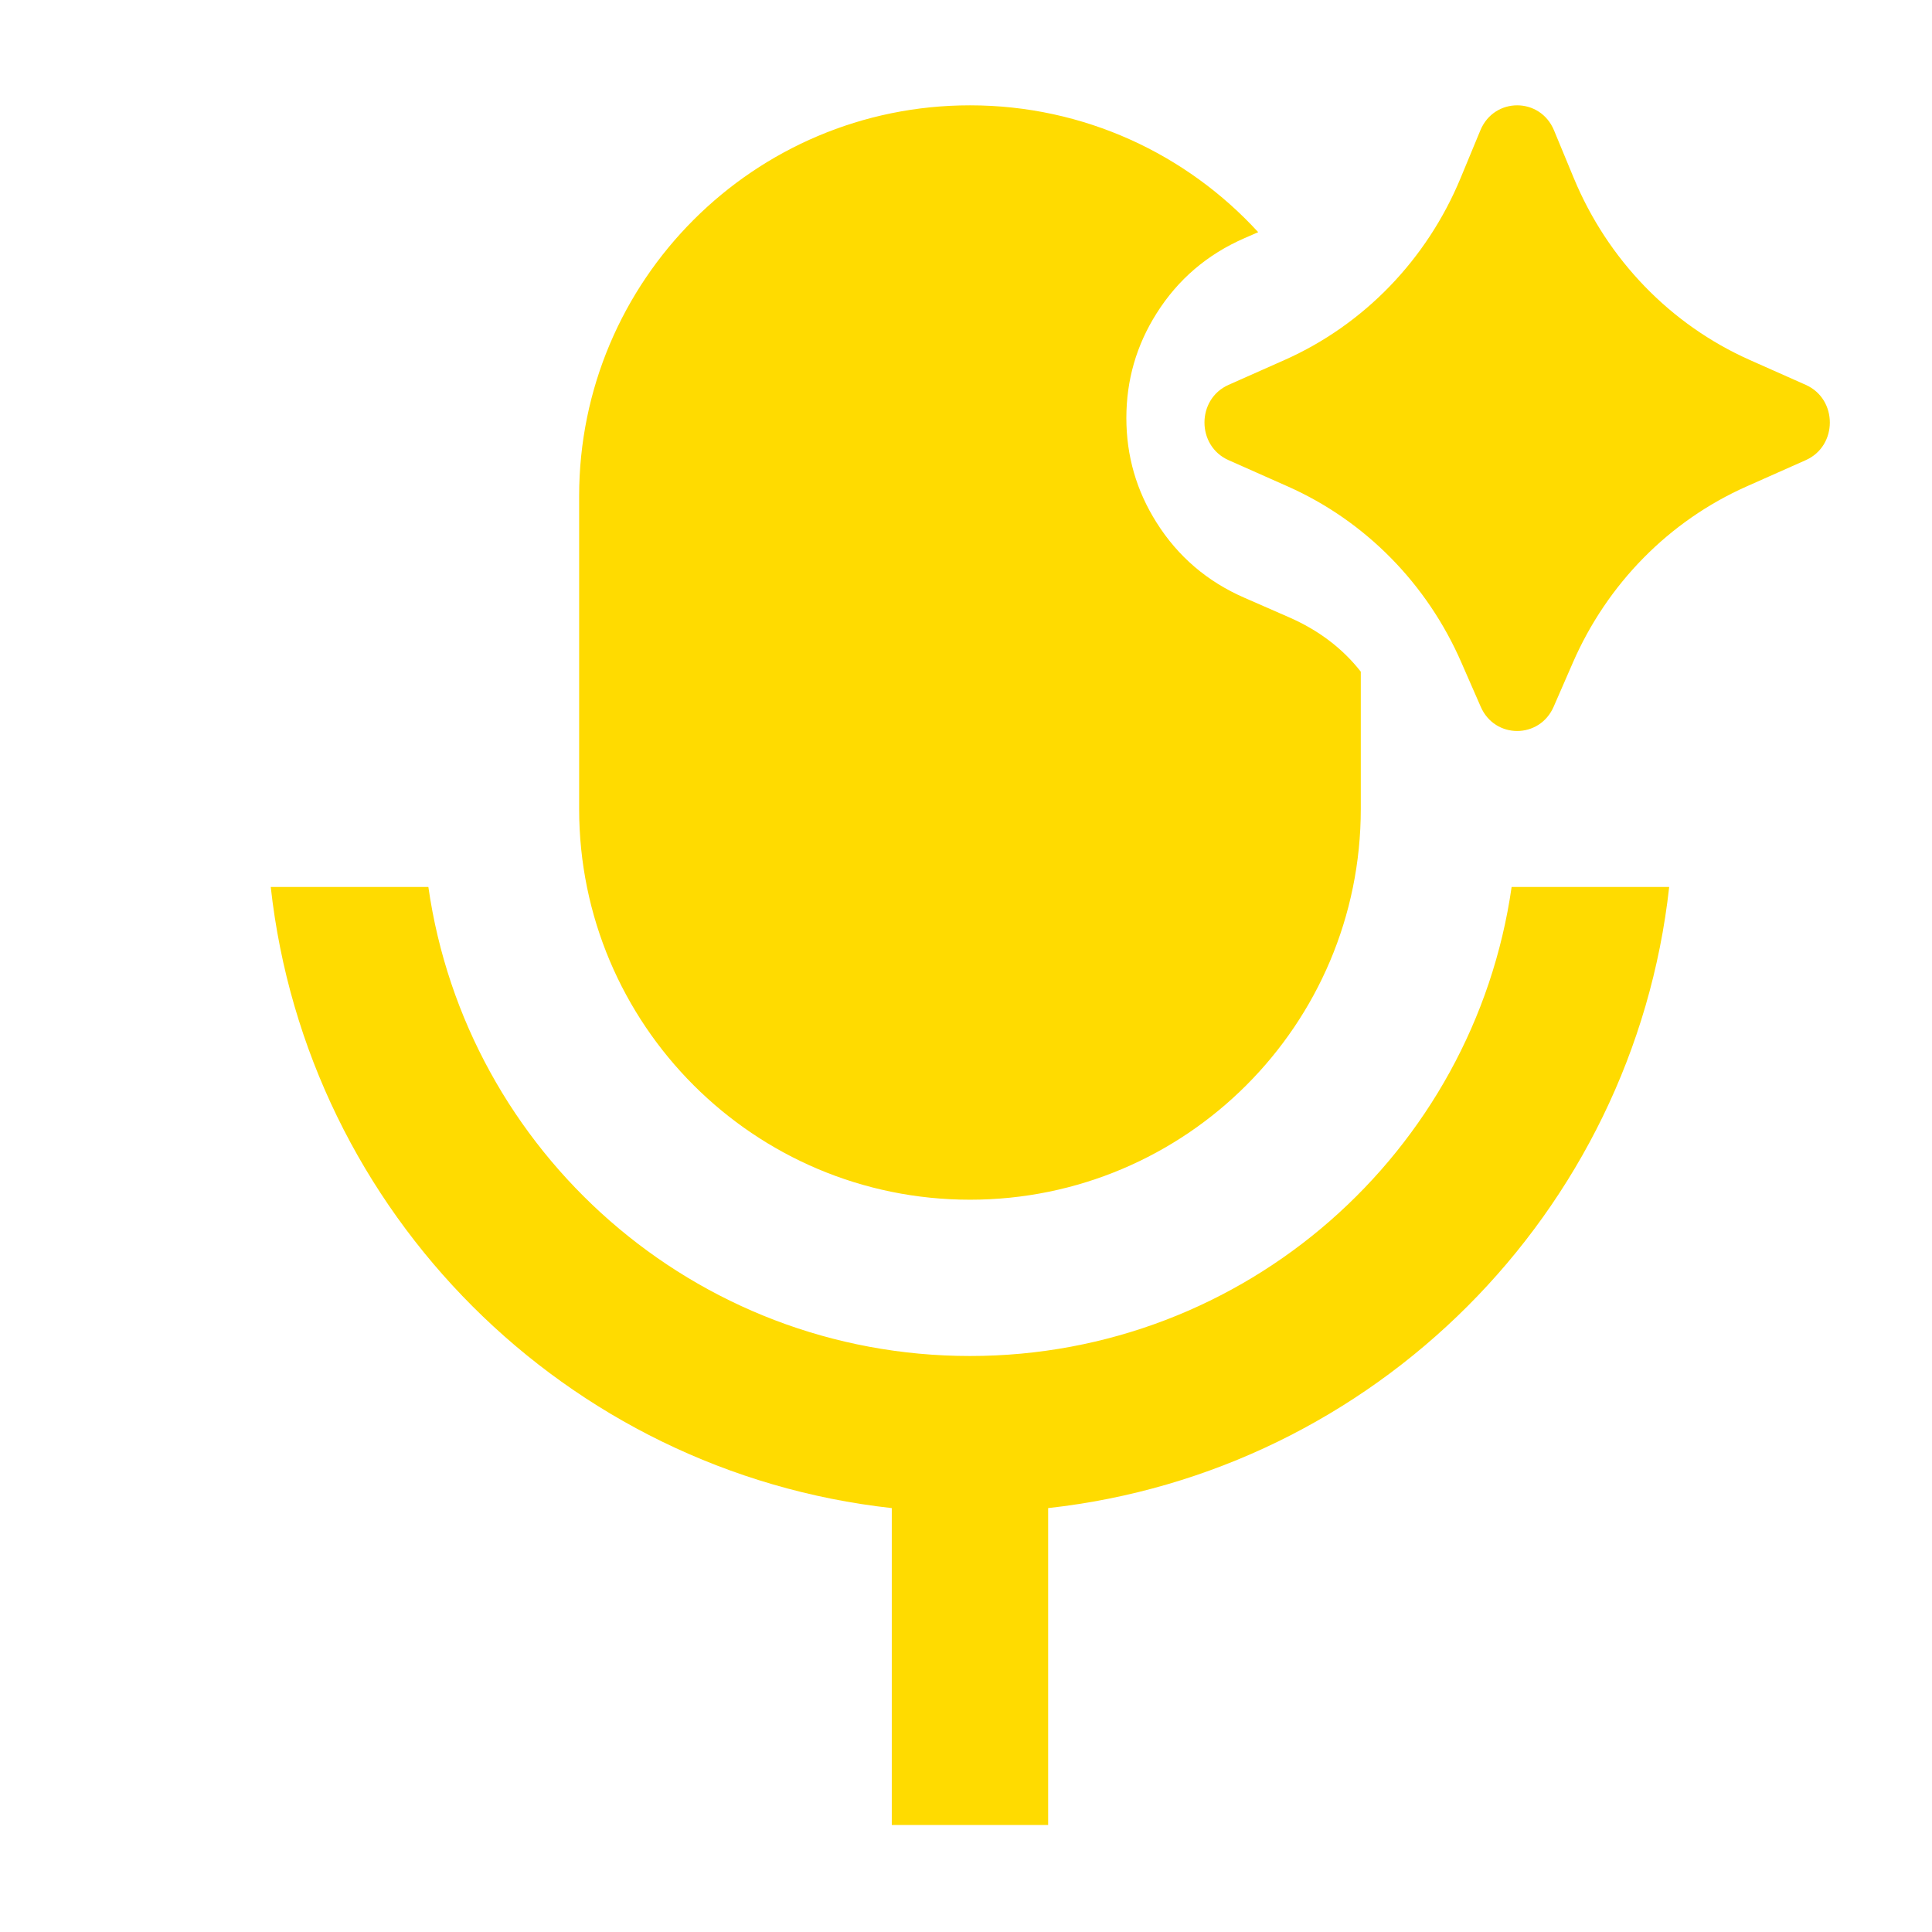 <svg width="29" height="29" viewBox="0 0 29 29" fill="none" xmlns="http://www.w3.org/2000/svg">
<g id="Frame">
<path id="Vector" d="M17.361 7.845C17.682 8.354 18.122 8.73 18.68 8.973L19.343 9.263C19.789 9.457 20.15 9.73 20.426 10.082V12.141C20.426 15.381 17.8 18.008 14.56 18.008C11.32 18.008 8.693 15.381 8.693 12.141V7.448C8.693 4.208 11.32 1.581 14.56 1.581C16.272 1.581 17.814 2.315 18.886 3.485L18.68 3.575C18.122 3.818 17.682 4.194 17.361 4.703C17.058 5.182 16.907 5.706 16.907 6.274C16.907 6.843 17.058 7.366 17.361 7.845ZM4.064 13.314H6.43C6.999 17.295 10.422 20.354 14.56 20.354C18.697 20.354 22.12 17.295 22.69 13.314H25.055C24.514 18.209 20.628 22.096 15.733 22.637V27.394H13.386V22.637C8.492 22.096 4.605 18.209 4.064 13.314ZM23.321 10.608L23.61 9.945C24.126 8.761 25.055 7.819 26.214 7.303L27.105 6.907C27.587 6.693 27.587 5.991 27.105 5.777L26.264 5.403C25.075 4.874 24.13 3.897 23.623 2.673L23.326 1.956C23.119 1.456 22.428 1.456 22.221 1.956L21.924 2.673C21.417 3.897 20.472 4.874 19.283 5.403L18.441 5.777C17.959 5.991 17.959 6.693 18.441 6.907L19.333 7.303C20.492 7.819 21.421 8.761 21.936 9.945L22.226 10.608C22.437 11.094 23.109 11.094 23.321 10.608Z" fill="#FFDB00"/>
</g>
</svg>
